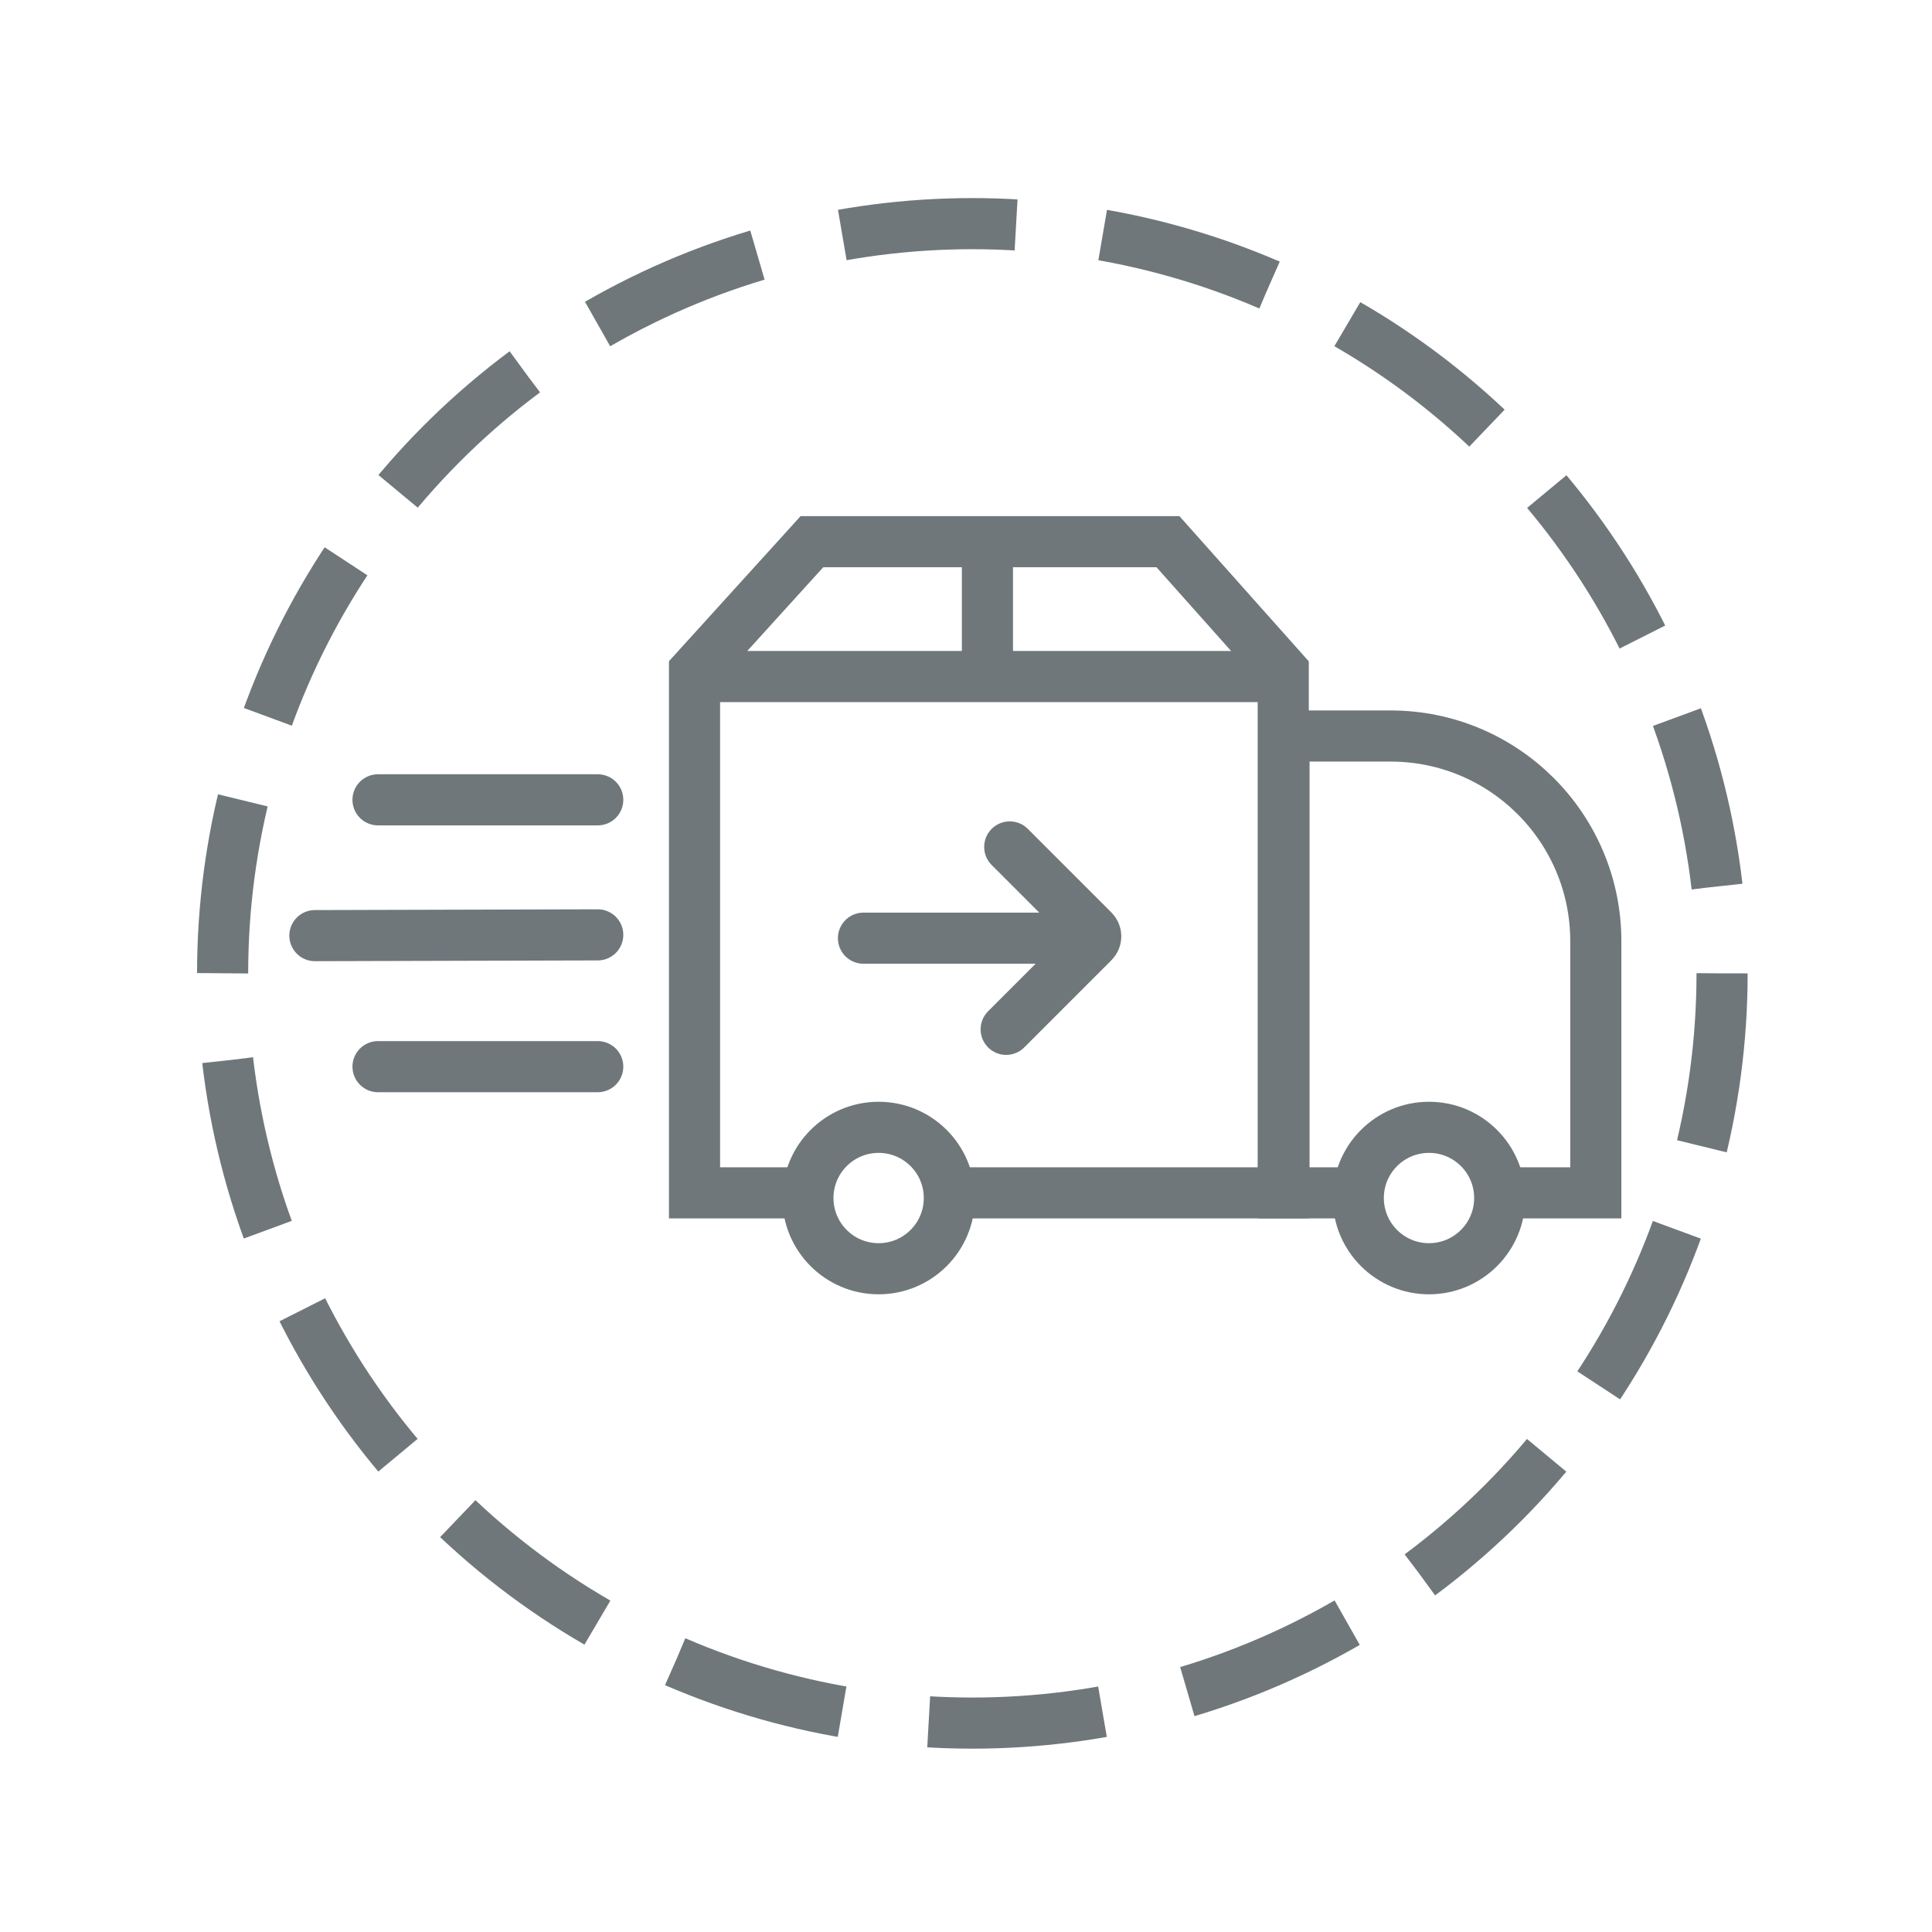 <?xml version="1.0" encoding="utf-8"?>
<!-- Generator: Adobe Illustrator 23.0.6, SVG Export Plug-In . SVG Version: 6.00 Build 0)  -->
<svg version="1.1" id="Layer_1" xmlns="http://www.w3.org/2000/svg" xmlns:xlink="http://www.w3.org/1999/xlink" x="0px" y="0px"
	 viewBox="0 0 226.77 226.77" style="enable-background:new 0 0 226.77 226.77;" xml:space="preserve">
<style type="text/css">
	.st0{fill:none;stroke:#6F777B;stroke-width:6;stroke-miterlimit:10;stroke-dasharray:20.479,10.24;}
	.st1{fill:none;stroke:#6F777B;stroke-width:6;stroke-miterlimit:10;}
	.st2{fill:none;stroke:#6F777B;stroke-width:6;stroke-linecap:round;stroke-miterlimit:10;}
</style>
<g>
	<g>
		<g>
			<circle class="st0" cx="114.13" cy="114.25" r="88"/>
		</g>
		<g>
			<polyline class="st1" points="96.24,140.01 81.52,140.01 81.52,78.77 95.3,63.58 137.09,63.58 150.62,78.77 150.62,140.01 
				113.16,140.01 			"/>
			<path class="st1" d="M159.56,140.01h-8.85V86.39h12.51c13.3,0,24.09,10.78,24.09,24.09v29.53h-9.45"/>
			<line class="st1" x1="83.73" y1="79.41" x2="149.6" y2="79.41"/>
			<line class="st1" x1="115.9" y1="65.54" x2="115.9" y2="79.92"/>
			<line class="st2" x1="101.35" y1="110.12" x2="122.16" y2="110.12"/>
			<path class="st2" d="M118.52,99.41l9.81,9.81c0.38,0.38,0.38,0.99,0,1.37l-10.23,10.23"/>
			<line class="st2" x1="36.96" y1="109.82" x2="70.16" y2="109.73"/>
			<line class="st2" x1="44.37" y1="93.88" x2="70.16" y2="93.88"/>
			<line class="st2" x1="44.37" y1="125.2" x2="70.16" y2="125.2"/>
			<circle class="st2" cx="103.13" cy="140.62" r="8.3"/>
		</g>
	</g>
	<circle class="st2" cx="167.73" cy="140.62" r="8.3"/>
</g>
</svg>
